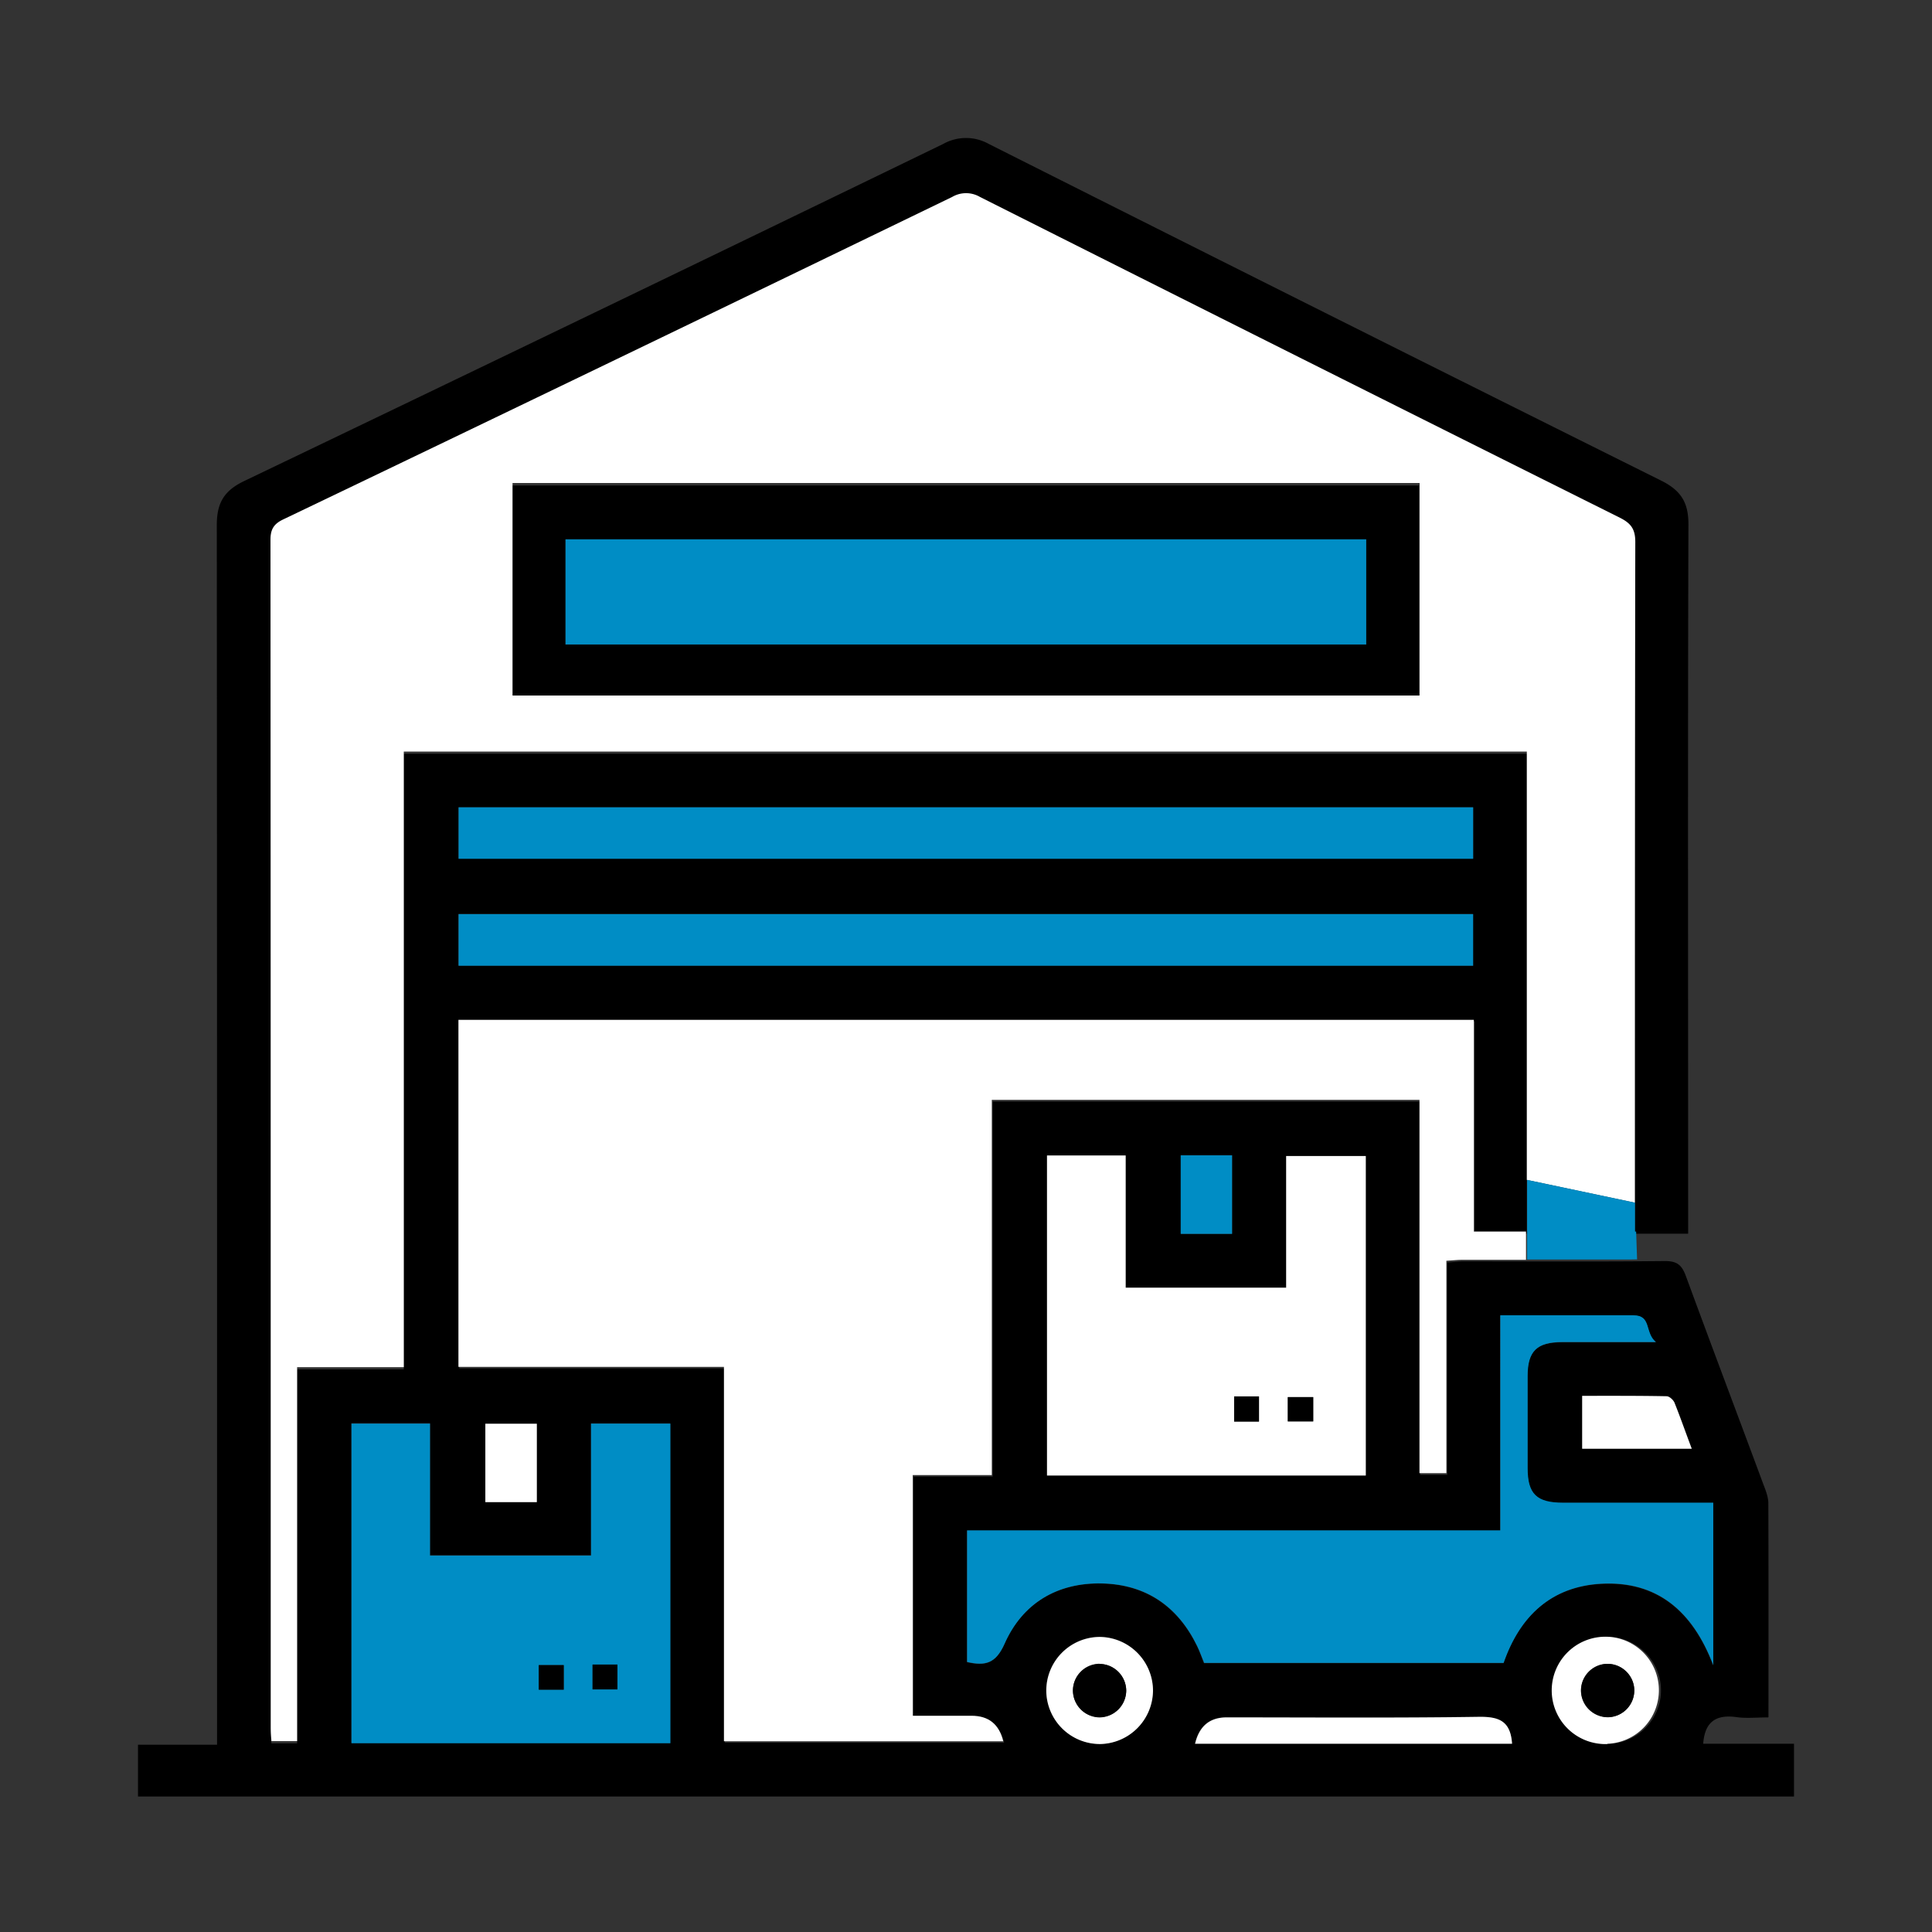 <svg xmlns="http://www.w3.org/2000/svg" fill="none" viewBox="0 0 14 14" width="50px" height="50px" role="img" class="styles_image__7oF58">
    <rect x="0" y="0" width="14" height="14" fill="#333333" stroke="none"/>
    <path class="ic-a-delivered_at_place_svg__ic_a_delivered_at_place" fill="rgb(0,0,0)" d="M12.813 12.445c-.085 0-.159.008-.229-.002-.144-.02-.23.028-.242.193H13v.382H1v-.375h.573v-.16c0-2.892 0-5.785-.002-8.678 0-.16.052-.249.198-.319a1179 1179 0 0 0 5.066-2.443.338.338 0 0 1 .33 0c1.625.818 3.25 1.632 4.879 2.443.137.07.191.156.191.312-.005 1.667-.002 3.334-.002 5v.142h-.387v-.142c0-1.618 0-3.237.002-4.855 0-.09-.027-.133-.108-.174-1.548-.773-3.094-1.548-4.641-2.326a.199.199 0 0 0-.2 0c-1.616.782-3.232 1.561-4.849 2.338-.069.033-.09.073-.09.147l.001 8.605c0 .032.003.062.006.1h.186v-2.71h.773V5.462h8.138v3.477h-.378V7.401H3.328v2.515h1.925v2.712h2.023c-.03-.123-.107-.184-.23-.184H6.62V10.7h.573V7.982h3.098v2.705h.196V9.148c.042-.002.078-.008.112-.008.489 0 .977.003 1.466-.002.09 0 .123.031.152.11.185.504.375 1.006.561 1.508.017.044.036.092.036.138.002.51.001 1.02.001 1.548l-.002.003ZM10.87 9.53v1.561H7.007v.954c.13.029.207.012.27-.13.131-.297.383-.446.707-.44.318.007.55.166.69.454.02.04.034.082.05.123h2.17c.118-.34.345-.554.707-.574.403-.022.663.195.813.59v-1.177h-1.089c-.191 0-.257-.064-.257-.251v-.667c0-.181.067-.246.25-.246h.68c-.084-.07-.027-.194-.163-.194h-.965l.001-.003Zm-.973 1.161V8.377H9.32v.954H8.157v-.958h-.57v2.32h2.31ZM2.546 12.63h2.31v-2.316h-.574v.956H3.116v-.957h-.57v2.319Zm8.128-6.78H3.323v.372h7.352V5.85ZM3.322 6.997h7.352v-.374H3.322v.374Zm7.634 5.638c-.01-.167-.1-.196-.242-.195-.609.008-1.218.004-1.827.004-.123 0-.2.064-.228.191h2.297Zm-2.984.002a.39.39 0 0 0 .383-.39.39.39 0 0 0-.386-.386.389.389 0 0 0-.388.395c.004.212.18.383.391.38Zm3.676 0a.39.39 0 0 0 .388-.383.39.39 0 0 0-.38-.393.39.39 0 0 0-.394.39.39.39 0 0 0 .386.387v-.001Zm.611-2.14c-.043-.116-.082-.226-.125-.333-.008-.02-.037-.047-.057-.047-.205-.004-.408-.003-.612-.003v.383h.794ZM8.556 8.372v.569h.372v-.57h-.372ZM3.89 10.885v-.568h-.373v.568h.373Z"></path>
    <path class="ic-a-delivered_at_place_svg__ic_a_delivered_at_place" fill="rgb(0,0,0)" d="M3.71 5.057V3.518h6.573v1.539H3.71ZM9.9 3.909H4.098v.762H9.9V3.91Z"></path>
    <path class="ic-a-delivered_at_place_svg__ic_a_delivered_at_place" fill="rgb(0, 141, 197)" d="M10.871 9.531h.965c.135 0 .08.126.164.194h-.68c-.184 0-.25.067-.25.246v.667c0 .188.065.251.257.251h1.088v1.177c-.15-.395-.41-.612-.812-.59-.362.02-.59.236-.707.574h-2.17c-.017-.041-.032-.083-.051-.123-.14-.288-.371-.446-.69-.453-.323-.007-.576.143-.706.439-.064.142-.14.16-.271.13v-.953h3.864V9.529l-.001.002Z"></path>
    <path class="ic-a-delivered_at_place_svg__ic_a_delivered_at_place" fill="rgb(255,255,255)" d="M9.897 10.692h-2.31V8.373h.57v.958H9.32v-.954h.577v2.315Zm-.954-.573v.182h.18v-.182h-.18Zm.573.005h-.184v.176h.184v-.176Z"></path>
    <path class="ic-a-delivered_at_place_svg__ic_a_delivered_at_place" fill="rgb(0, 141, 197)" d="M2.547 12.63v-2.314h.569v.956h1.167v-.956h.575v2.316H2.547v-.001Zm1.357-.386h.181v-.178h-.18v.178Zm.39-.182v.18h.18v-.18h-.18Zm6.381-6.212v.373H3.323V5.85h7.352ZM3.323 6.998v-.374h7.352v.374H3.323Z"></path>
    <path class="ic-a-delivered_at_place_svg__ic_a_delivered_at_place" fill="rgb(255,255,255)" d="M10.957 12.636H8.66c.03-.127.106-.191.229-.191.609 0 1.217.005 1.826-.004.143-.002.231.026.242.195h-.001Zm-2.985.002a.389.389 0 0 1-.39-.38.389.389 0 0 1 .387-.396.39.39 0 0 1 .386.386.39.39 0 0 1-.383.39Zm-.004-.582a.194.194 0 0 0-.193.193c0 .106.087.193.193.194a.195.195 0 0 0 .193-.192.196.196 0 0 0-.193-.194Zm3.68.582a.389.389 0 1 1 .009-.777.388.388 0 0 1-.01.775v.002Zm.194-.389a.193.193 0 1 0 0 .002v-.002Zm.417-1.751h-.794v-.383c.204 0 .407-.001.612.003.02 0 .049.027.057.047.043.107.081.217.125.333Z"></path>
    <path class="ic-a-delivered_at_place_svg__ic_a_delivered_at_place" fill="rgb(0, 141, 197)" d="M8.556 8.372h.372v.569h-.372v-.57Z"></path>
    <path class="ic-a-delivered_at_place_svg__ic_a_delivered_at_place" fill="rgb(255,255,255)" d="M3.89 10.885h-.373v-.568h.373v.568Z"></path>
    <path class="ic-a-delivered_at_place_svg__ic_a_delivered_at_place" fill="rgb(0, 141, 197)" d="M9.9 3.908v.762H4.098v-.762H9.9Z"></path>
    <path class="ic-a-delivered_at_place_svg__ic_a_delivered_at_place" fill="rgb(0,0,0)" d="M8.943 10.119h.18v.182h-.18v-.182Zm.573.005v.176h-.184v-.176h.184Zm-5.612 2.12v-.178h.181v.178h-.18Zm.39-.182h.18v.18h-.18v-.18Zm3.674-.004c.106 0 .193.088.193.194a.195.195 0 0 1-.193.193.195.195 0 0 1-.193-.194c0-.106.087-.193.193-.193Zm3.875.192a.195.195 0 0 1-.191.194.197.197 0 0 1-.195-.193c0-.106.086-.194.192-.194.106 0 .193.087.194.191v.001Z"></path>
    <path class="ic-a-delivered_at_place_svg__ic_a_delivered_at_place" fill="rgb(255,255,255)" d="M11.847 8.715c0-1.595 0-3.192.003-4.787 0-.09-.028-.134-.109-.175-1.547-.772-3.094-1.548-4.64-2.326a.199.199 0 0 0-.201 0C5.284 2.21 3.668 2.99 2.05 3.765c-.068.033-.09.073-.09.147.002 2.868.002 5.737.002 8.605 0 .032.002.063.005.1h.186v-2.71h.773V5.446h8.138V8.55l.782.165Zm-1.56-3.675H3.714V3.5h6.573v1.54Z"></path>
    <path class="ic-a-delivered_at_place_svg__ic_a_delivered_at_place" fill="rgb(255, 255, 255)" d="M10.68 8.926V7.39H3.322v2.515h1.924v2.713H7.27c-.03-.124-.106-.185-.23-.185h-.426v-1.744h.573V7.97h3.099v2.705h.195V9.136c.042-.002.078-.007.112-.007h.465v-.205h-.377v.002Z"></path>
    <path class="ic-a-delivered_at_place_svg__ic_a_delivered_at_place" fill="rgb(0, 141, 197)" d="M11.848 8.782v-.067l-.782-.165v.577h.742l.055-.001-.007-.202h-.008v-.142Z"></path>
</svg>